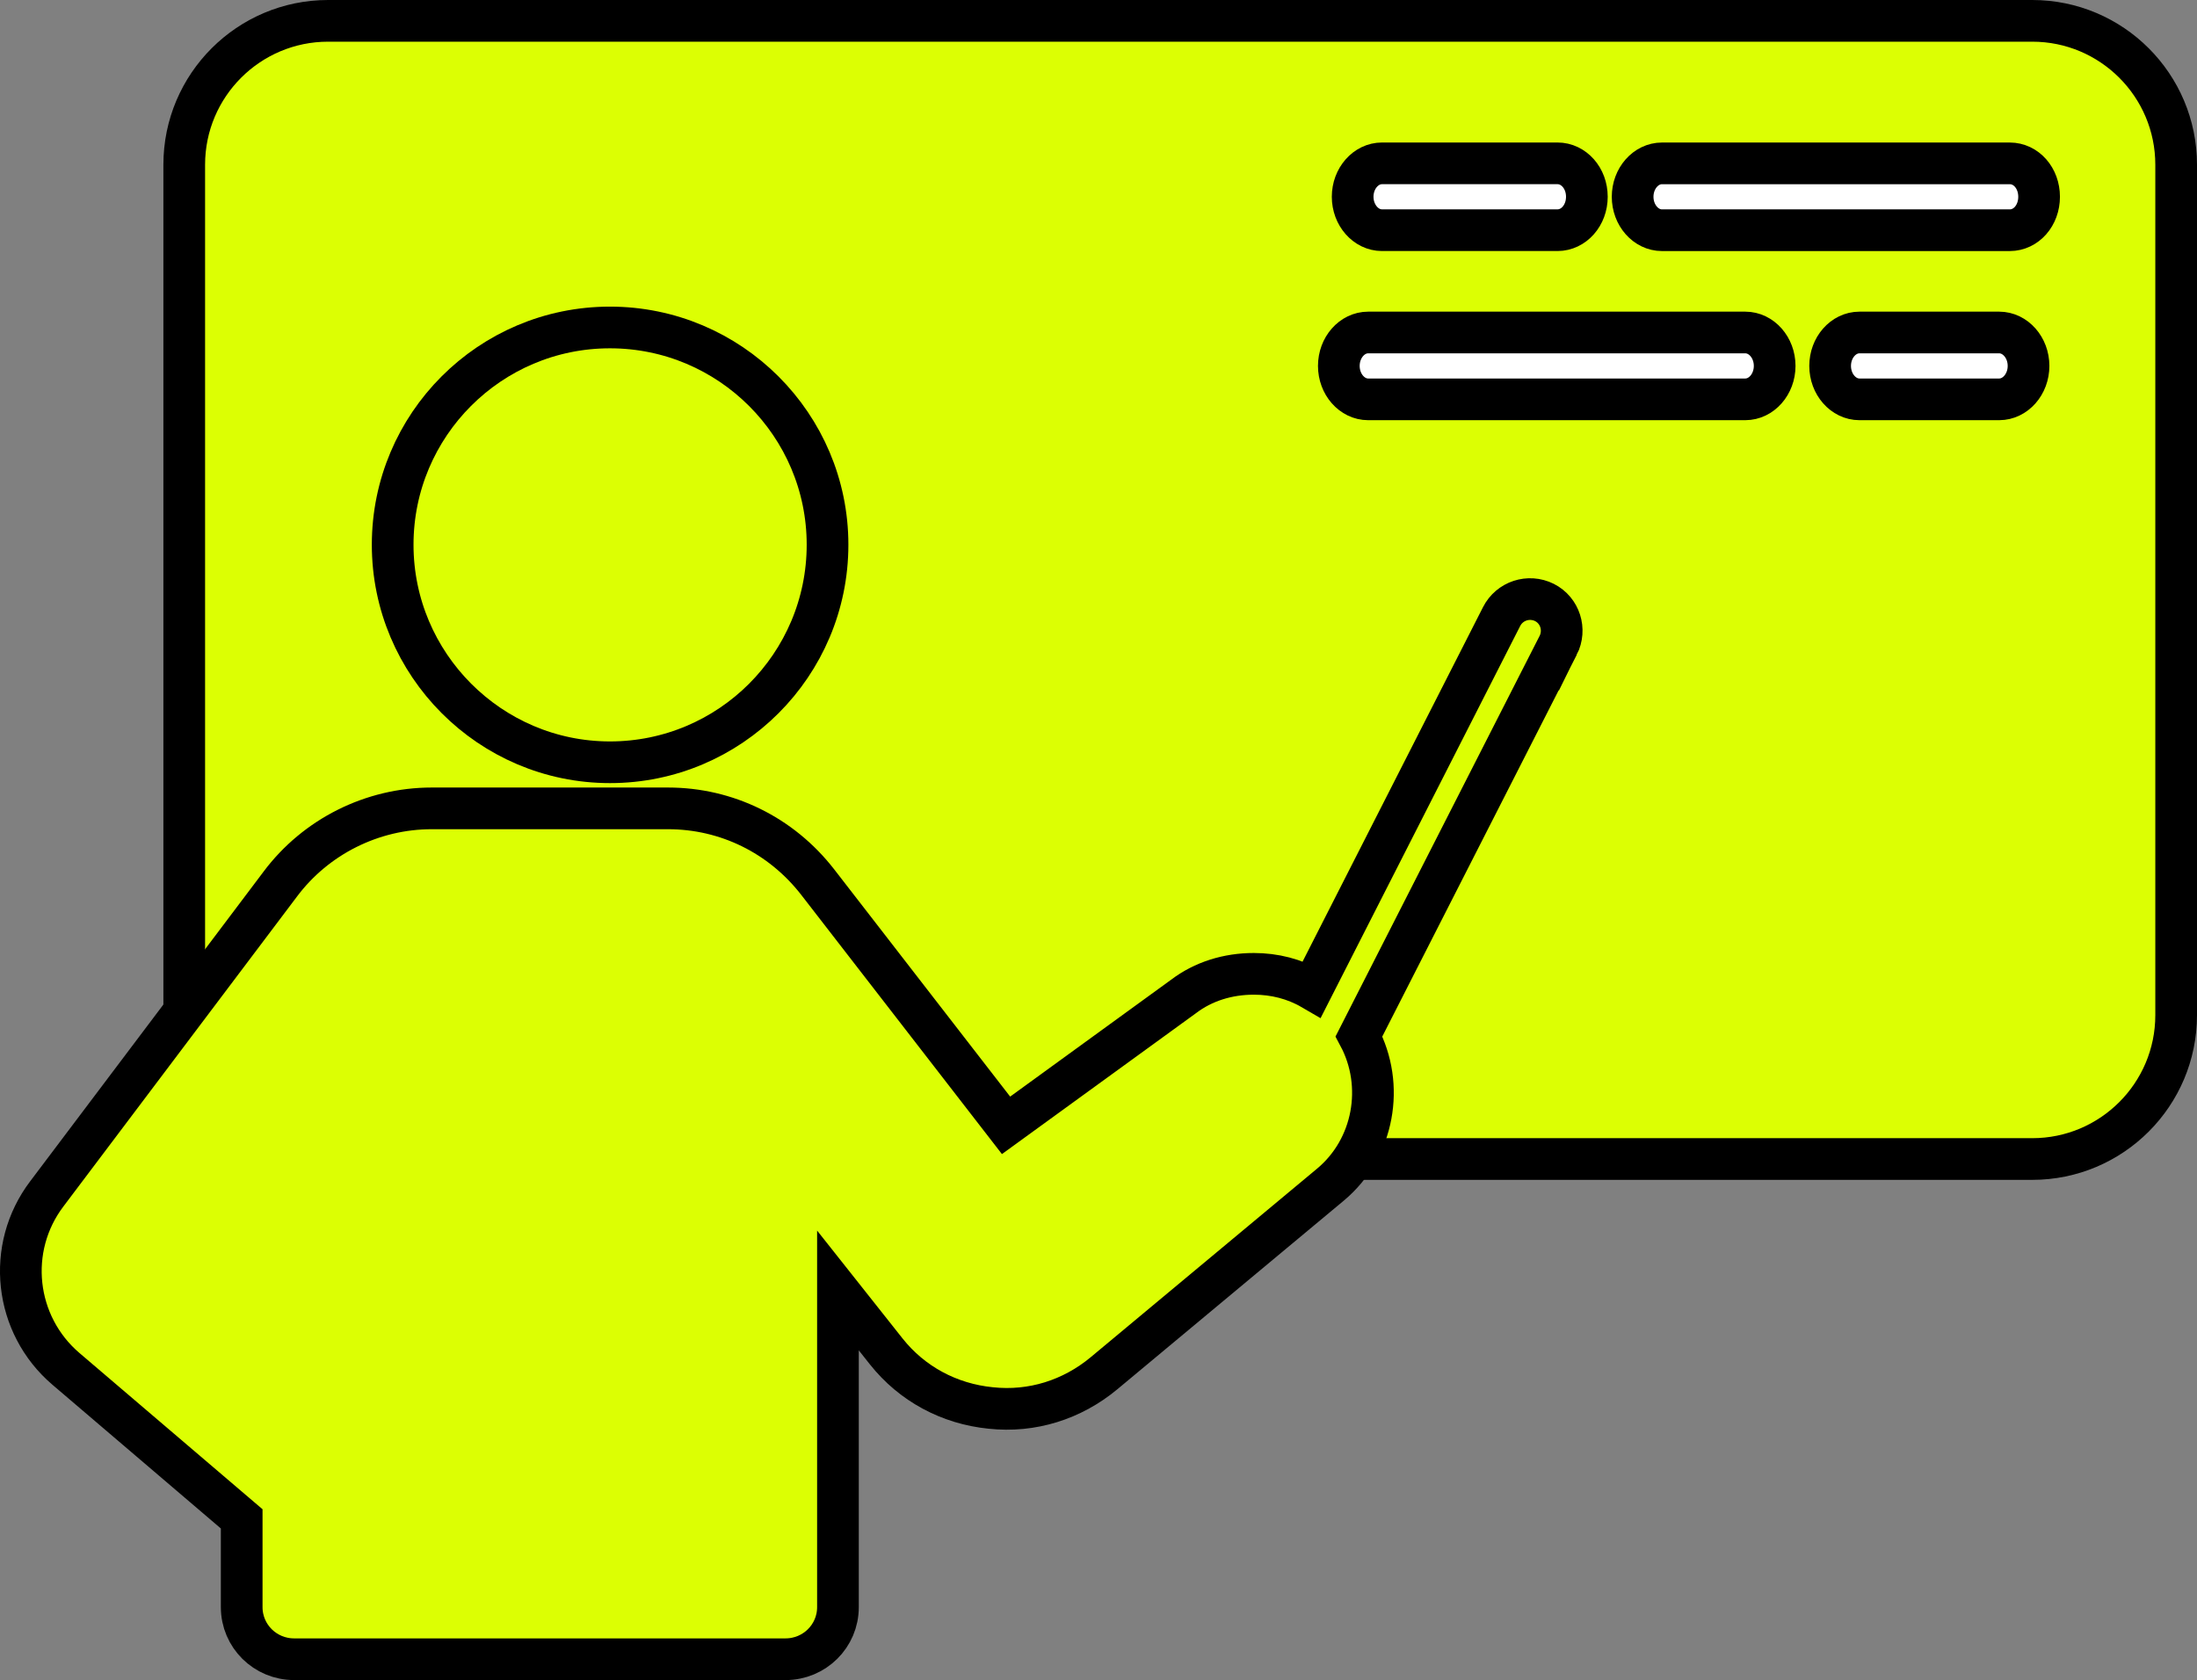 <?xml version="1.0" encoding="UTF-8"?><svg id="Layer_2" xmlns="http://www.w3.org/2000/svg" viewBox="0 0 948.64 725.57"><rect x="0" y="0" width="948.64" height="725.57" fill="#808080" stroke="none"/><defs><style>.cls-1{fill:#fff;}.cls-2,.cls-3{fill:#dcff03;}.cls-3,.cls-4{stroke:#000;stroke-miterlimit:10;stroke-width:18px;}.cls-4{fill:none;}</style></defs><g id="Layer_1-2"><g><g><g><path class="cls-1" d="m867.78,70.54c7.1,0,12.68,6.35,12.68,14.43s-5.58,14.44-12.68,14.44h-150.16c-6.97,0-12.67-6.5-12.67-14.44s5.7-14.43,12.67-14.43h150.16Z"/><path class="cls-1" d="m863.22,143.59c6.97,0,12.68,6.49,12.68,14.43s-5.71,14.44-12.68,14.44h-60.32c-6.97,0-12.67-6.5-12.67-14.44s5.7-14.43,12.67-14.43h60.32Z"/><path class="cls-1" d="m753.6,143.59c6.97,0,12.68,6.49,12.68,14.43s-5.71,14.44-12.68,14.44h-162.84c-6.97,0-12.67-6.5-12.67-14.44s5.7-14.43,12.67-14.43h162.84Z"/><path class="cls-1" d="m672.51,70.54c6.97,0,12.68,6.35,12.68,14.43s-5.71,14.44-12.68,14.44h-75.78c-6.97,0-12.67-6.5-12.67-14.44s5.7-14.43,12.67-14.43h75.78Z"/><path class="cls-2" d="m79.55,71.13c0-34.31,27.82-62.13,62.13-62.13h735.83c34.31,0,62.13,27.82,62.13,62.13v367.26c0,34.31-27.82,62.13-62.13,62.13H141.68c-34.31,0-62.13-27.82-62.13-62.13V71.13Zm800.91,13.84c0-8.08-5.58-14.43-12.68-14.43h-150.16c-6.97,0-12.67,6.35-12.67,14.43s5.7,14.44,12.67,14.44h150.16c7.1,0,12.68-6.49,12.68-14.44Zm-4.56,73.05c0-7.94-5.71-14.43-12.68-14.43h-60.32c-6.97,0-12.67,6.49-12.67,14.43s5.7,14.44,12.67,14.44h60.32c6.97,0,12.68-6.49,12.68-14.44Zm-109.61,0c0-7.94-5.71-14.43-12.68-14.43h-162.84c-6.97,0-12.67,6.49-12.67,14.43s5.7,14.44,12.67,14.44h162.84c6.97,0,12.68-6.49,12.68-14.44Zm-81.1-73.05c0-8.08-5.71-14.43-12.68-14.43h-75.78c-6.97,0-12.67,6.35-12.67,14.43s5.7,14.44,12.67,14.44h75.78c6.97,0,12.68-6.5,12.68-14.44Z"/></g><g><path class="cls-4" d="m141.68,9h735.83c34.29,0,62.13,27.84,62.13,62.13v367.27c0,34.29-27.84,62.13-62.13,62.13H141.68c-34.29,0-62.13-27.84-62.13-62.13V71.13c0-34.29,27.84-62.13,62.13-62.13Z"/><path class="cls-4" d="m596.73,70.54h75.78c6.97,0,12.68,6.35,12.68,14.43s-5.71,14.44-12.68,14.44h-75.78c-6.97,0-12.67-6.5-12.67-14.44s5.7-14.43,12.67-14.43Z"/><path class="cls-4" d="m753.6,172.46h-162.84c-6.97,0-12.67-6.5-12.67-14.44s5.7-14.43,12.67-14.43h162.84c6.97,0,12.68,6.49,12.68,14.43s-5.71,14.44-12.68,14.44Z"/><path class="cls-4" d="m863.22,172.46h-60.32c-6.97,0-12.67-6.5-12.67-14.44s5.7-14.43,12.67-14.43h60.32c6.97,0,12.68,6.49,12.68,14.43s-5.71,14.44-12.68,14.44Z"/><path class="cls-4" d="m867.78,99.42h-150.16c-6.97,0-12.67-6.5-12.67-14.44s5.7-14.43,12.67-14.43h150.16c7.1,0,12.68,6.35,12.68,14.43s-5.58,14.44-12.68,14.44Z"/></g></g><path class="cls-3" d="m672.81,278.72c3.43-6.86.82-15.09-5.9-18.52-6.86-3.43-15.09-.69-18.52,6.04l-81.89,160.9c-7.54-4.39-16.19-6.58-25.1-6.58-11.25,0-21.81,3.29-30.32,9.74l-76.68,55.69-81.34-105.07c-15.77-20.3-39.37-31.82-64.61-31.82h-102.06c-25.65,0-50.07,12.21-65.43,32.78l-100.68,133.6c-17.83,23.45-14.13,56.65,8.23,75.71l75.85,64.74v38.13c0,12.48,10.15,22.49,22.63,22.49h212.2c12.48,0,22.63-10.01,22.63-22.49v-136.76s20.86,26.34,20.86,26.34c11.11,13.99,27.16,22.63,45.13,24.41,17.83,1.92,35.12-3.57,48.83-14.95l97.8-81.48c18.93-15.77,23.59-42.93,12.35-64.06l86.01-168.86Z"/><path class="cls-3" d="m357.32,235.24c0-51.71-42.11-93.82-93.95-93.82s-93.82,42.11-93.82,93.82,42.11,93.95,93.82,93.95c51.85,0,93.95-42.11,93.95-93.95h0Z"/></g></g></svg>